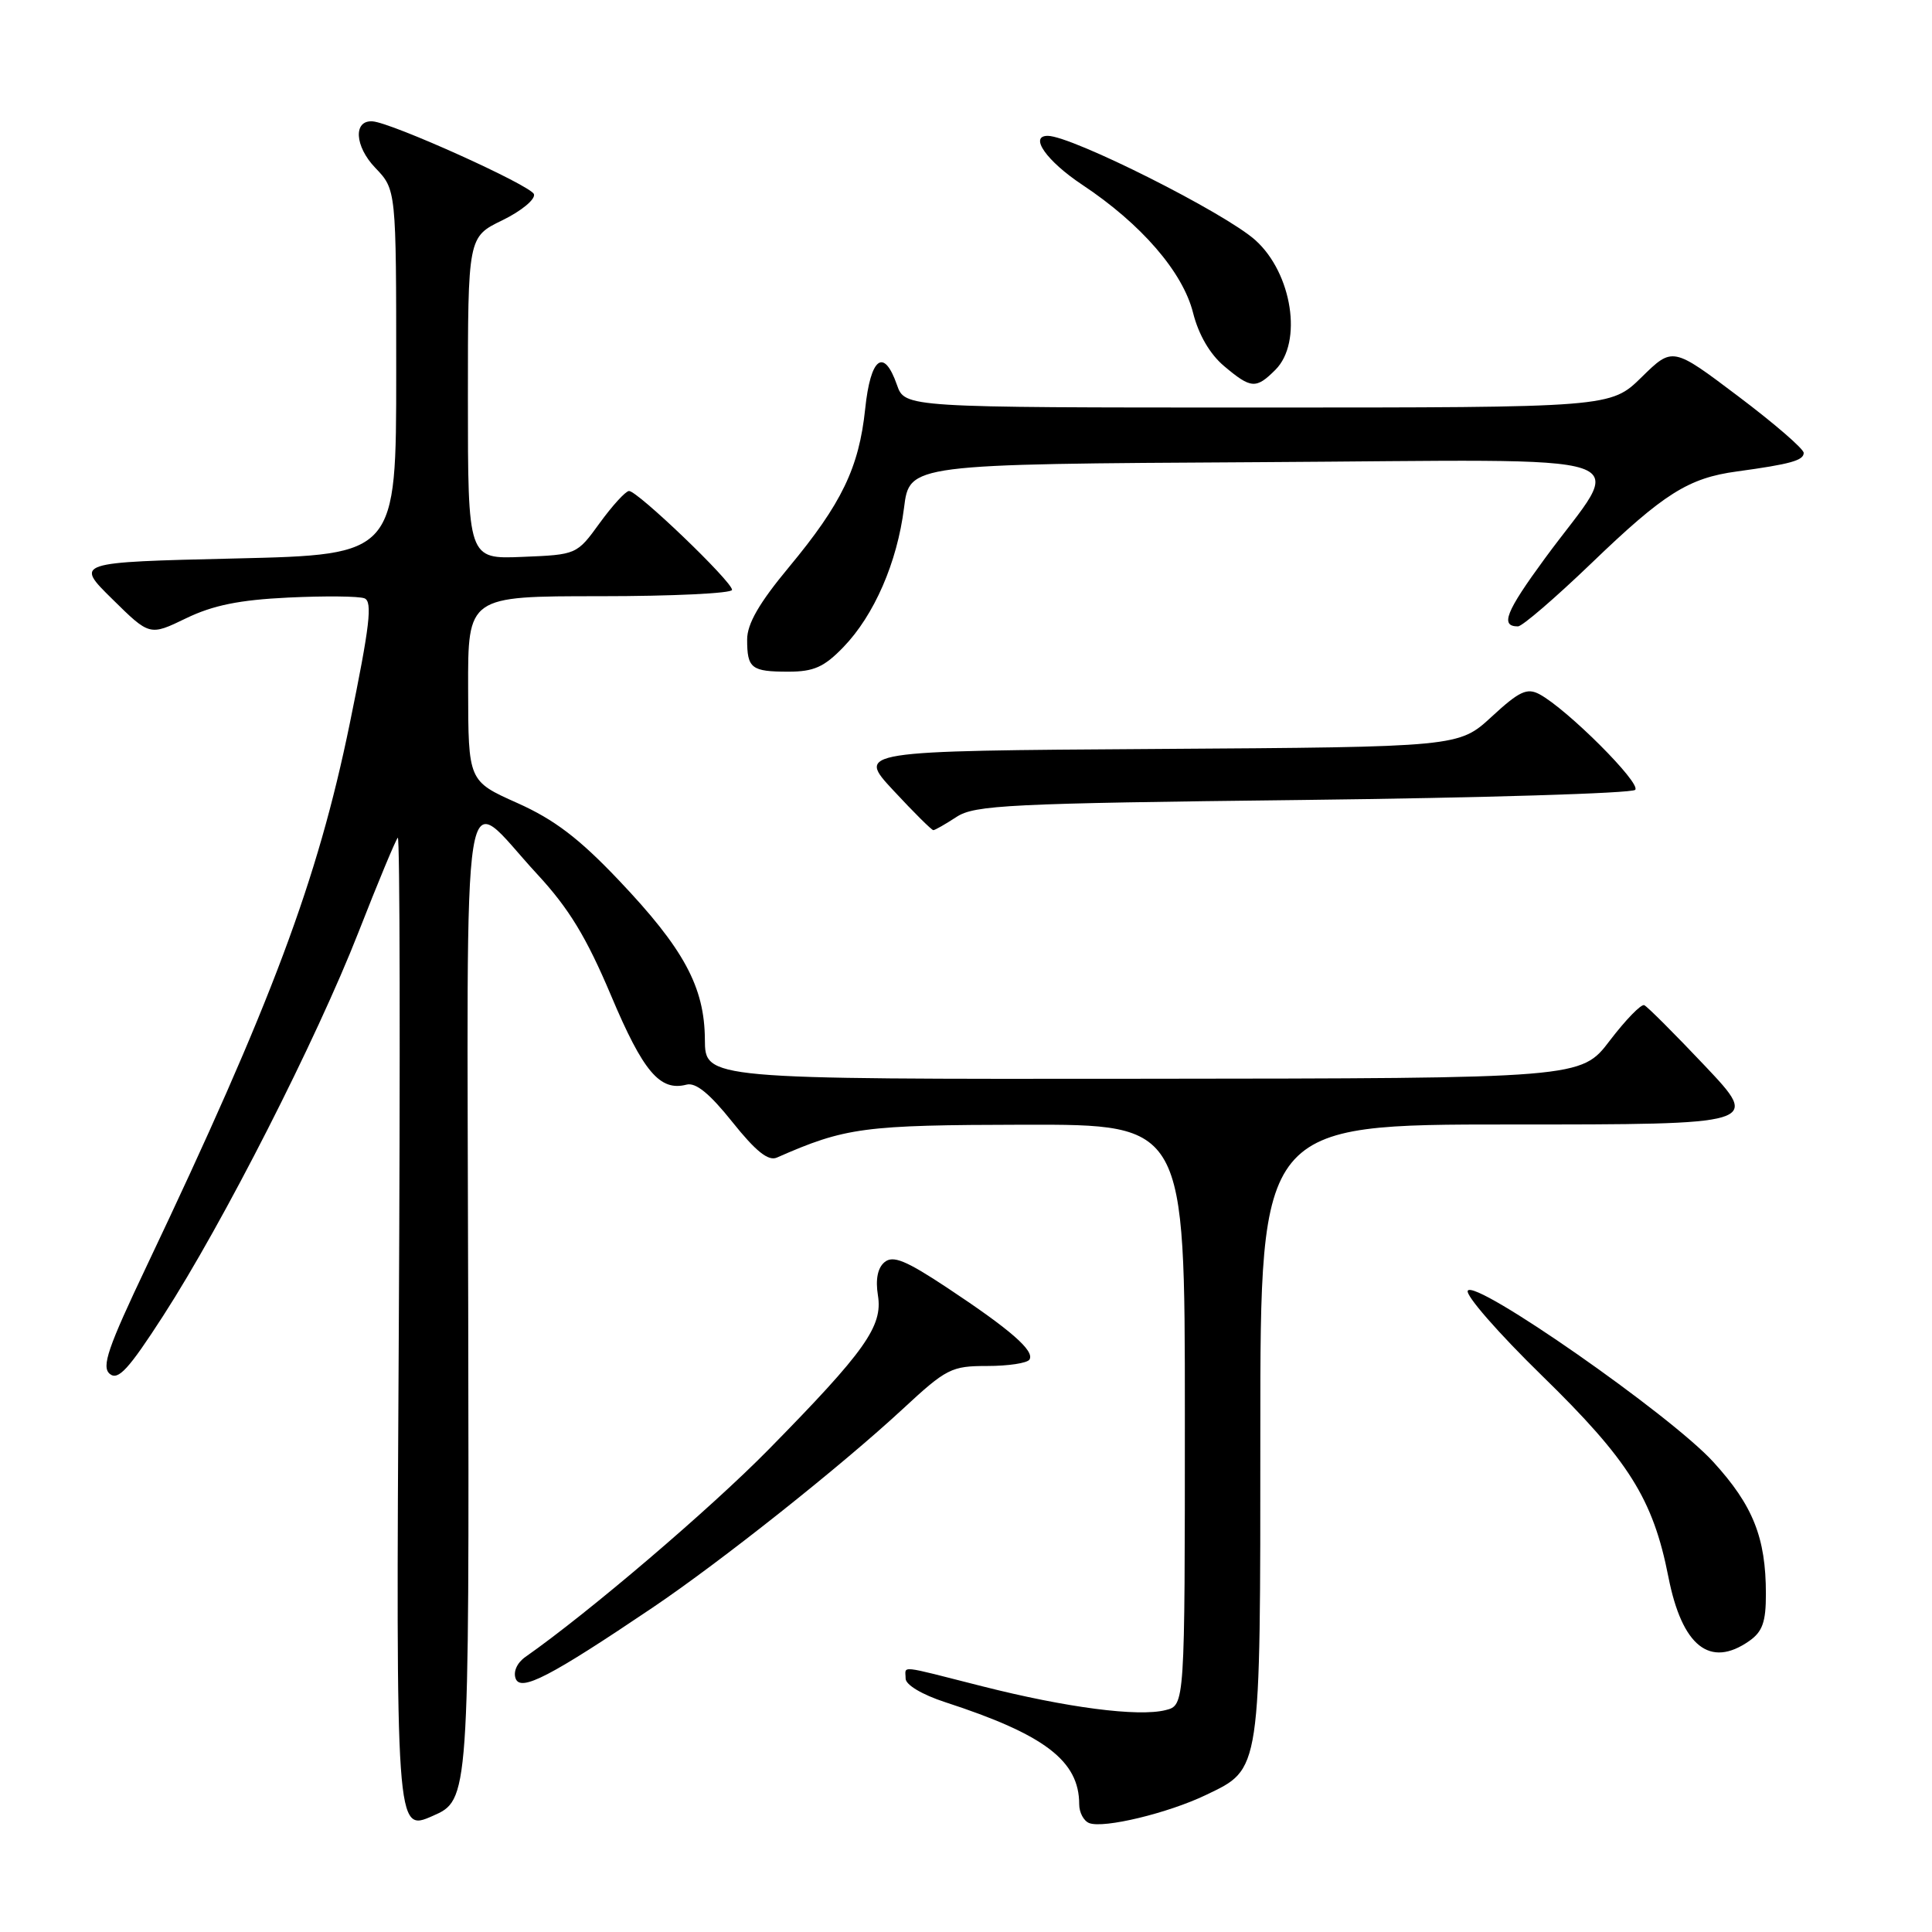 <?xml version="1.0" encoding="UTF-8" standalone="no"?>
<!DOCTYPE svg PUBLIC "-//W3C//DTD SVG 1.1//EN" "http://www.w3.org/Graphics/SVG/1.1/DTD/svg11.dtd" >
<svg xmlns="http://www.w3.org/2000/svg" xmlns:xlink="http://www.w3.org/1999/xlink" version="1.1" viewBox="0 0 256 256">
 <g >
 <path fill="currentColor"
d=" M 62.04 173.19 C 61.90 98.59 60.92 104.75 71.19 115.84 C 75.39 120.38 77.69 124.16 80.97 131.92 C 85.23 142.03 87.45 144.64 90.97 143.72 C 92.19 143.40 94.04 144.91 97.04 148.67 C 100.14 152.55 101.80 153.88 102.93 153.39 C 112.05 149.38 114.38 149.07 135.75 149.03 C 157.00 149.00 157.00 149.00 157.00 187.48 C 157.00 225.96 157.00 225.96 154.44 226.60 C 150.82 227.51 141.35 226.28 130.15 223.44 C 118.80 220.56 120.00 220.68 120.00 222.42 C 120.00 223.25 122.18 224.55 125.25 225.55 C 138.43 229.84 143.00 233.32 143.00 239.08 C 143.00 240.17 143.60 241.29 144.33 241.57 C 146.25 242.31 154.78 240.25 159.78 237.85 C 167.13 234.32 167.00 235.17 167.00 189.55 C 167.00 149.00 167.00 149.00 200.13 149.00 C 233.25 149.00 233.25 149.00 225.93 141.25 C 221.90 136.99 218.27 133.36 217.87 133.19 C 217.46 133.02 215.41 135.13 213.31 137.88 C 209.50 142.89 209.50 142.89 151.46 142.94 C 93.43 143.00 93.43 143.00 93.40 137.75 C 93.36 130.78 90.62 125.71 81.97 116.61 C 76.72 111.08 73.44 108.59 68.54 106.40 C 62.05 103.50 62.05 103.50 62.03 91.25 C 62.00 79.00 62.00 79.00 79.50 79.00 C 89.12 79.00 97.00 78.62 97.00 78.16 C 97.00 77.05 84.41 64.98 83.34 65.06 C 82.88 65.09 81.13 67.01 79.46 69.31 C 76.43 73.49 76.41 73.50 69.21 73.79 C 62.00 74.09 62.00 74.09 62.00 52.74 C 62.00 31.40 62.00 31.40 66.58 29.18 C 69.10 27.95 70.97 26.40 70.75 25.73 C 70.37 24.58 51.89 16.24 49.36 16.08 C 46.79 15.91 46.99 19.38 49.72 22.23 C 52.50 25.13 52.50 25.13 52.50 49.31 C 52.50 73.50 52.50 73.50 31.21 74.00 C 9.92 74.50 9.92 74.50 14.88 79.38 C 19.83 84.26 19.83 84.26 24.65 81.93 C 28.22 80.20 31.73 79.49 38.20 79.18 C 43.00 78.95 47.54 78.99 48.29 79.28 C 49.38 79.70 49.01 82.88 46.34 95.90 C 42.08 116.66 36.01 132.86 19.47 167.68 C 14.28 178.60 13.42 181.11 14.55 182.05 C 15.66 182.96 17.04 181.45 21.63 174.34 C 29.58 162.03 41.92 137.78 47.51 123.50 C 50.09 116.90 52.43 111.28 52.71 111.00 C 52.99 110.72 53.04 140.26 52.84 176.63 C 52.46 242.76 52.46 242.76 57.31 240.63 C 62.17 238.50 62.17 238.50 62.04 173.19 Z  M 86.47 213.02 C 95.57 206.88 111.46 194.26 119.63 186.69 C 125.41 181.33 126.06 181.00 130.82 181.00 C 133.61 181.00 136.12 180.62 136.41 180.15 C 137.12 179.00 133.92 176.21 125.56 170.67 C 120.04 167.01 118.33 166.31 117.21 167.24 C 116.29 168.00 115.99 169.53 116.33 171.65 C 116.99 175.73 114.66 179.02 101.87 192.04 C 94.14 199.91 77.99 213.69 69.62 219.55 C 68.51 220.33 67.98 221.51 68.33 222.43 C 69.01 224.19 72.93 222.15 86.47 213.02 Z  M 231.78 217.44 C 233.54 216.21 234.00 214.91 233.99 211.19 C 233.99 203.74 232.28 199.47 227.01 193.70 C 221.32 187.47 195.46 169.44 194.49 171.02 C 194.13 171.59 198.56 176.66 204.32 182.28 C 215.82 193.50 219.04 198.62 221.07 208.95 C 222.88 218.15 226.58 221.08 231.78 217.44 Z  M 126.74 108.25 C 129.14 106.67 133.67 106.45 172.62 106.00 C 196.39 105.72 216.21 105.12 216.67 104.66 C 217.51 103.80 207.64 93.95 203.99 91.99 C 202.34 91.11 201.31 91.59 197.66 94.96 C 193.30 98.98 193.30 98.98 153.40 99.24 C 113.50 99.50 113.50 99.50 118.39 104.75 C 121.07 107.64 123.45 110.00 123.67 110.00 C 123.89 110.00 125.27 109.21 126.74 108.25 Z  M 111.75 85.75 C 115.83 81.53 118.88 74.53 119.79 67.28 C 120.51 61.50 120.51 61.50 166.78 61.24 C 219.76 60.94 215.36 59.46 204.70 74.00 C 199.51 81.08 198.75 83.00 201.14 83.00 C 201.70 83.00 206.07 79.24 210.85 74.65 C 220.47 65.39 223.72 63.34 230.15 62.47 C 237.25 61.50 239.00 61.01 239.00 60.01 C 239.00 59.48 235.09 56.10 230.31 52.50 C 221.63 45.95 221.63 45.95 217.53 49.97 C 213.42 54.00 213.42 54.00 166.66 54.00 C 119.90 54.00 119.90 54.00 118.85 51.00 C 117.11 46.02 115.35 47.36 114.64 54.19 C 113.82 61.97 111.53 66.73 104.53 75.16 C 100.60 79.89 99.00 82.66 99.00 84.74 C 99.00 88.57 99.55 89.00 104.47 89.00 C 107.83 89.00 109.20 88.39 111.75 85.75 Z  M 169.00 49.00 C 172.64 45.36 171.22 36.21 166.35 31.83 C 162.32 28.20 142.02 18.00 138.83 18.00 C 136.32 18.00 138.69 21.35 143.40 24.48 C 151.22 29.67 156.73 36.04 158.09 41.46 C 158.82 44.36 160.33 46.94 162.20 48.51 C 165.77 51.52 166.43 51.57 169.00 49.00 Z "/>
</g>
</svg>